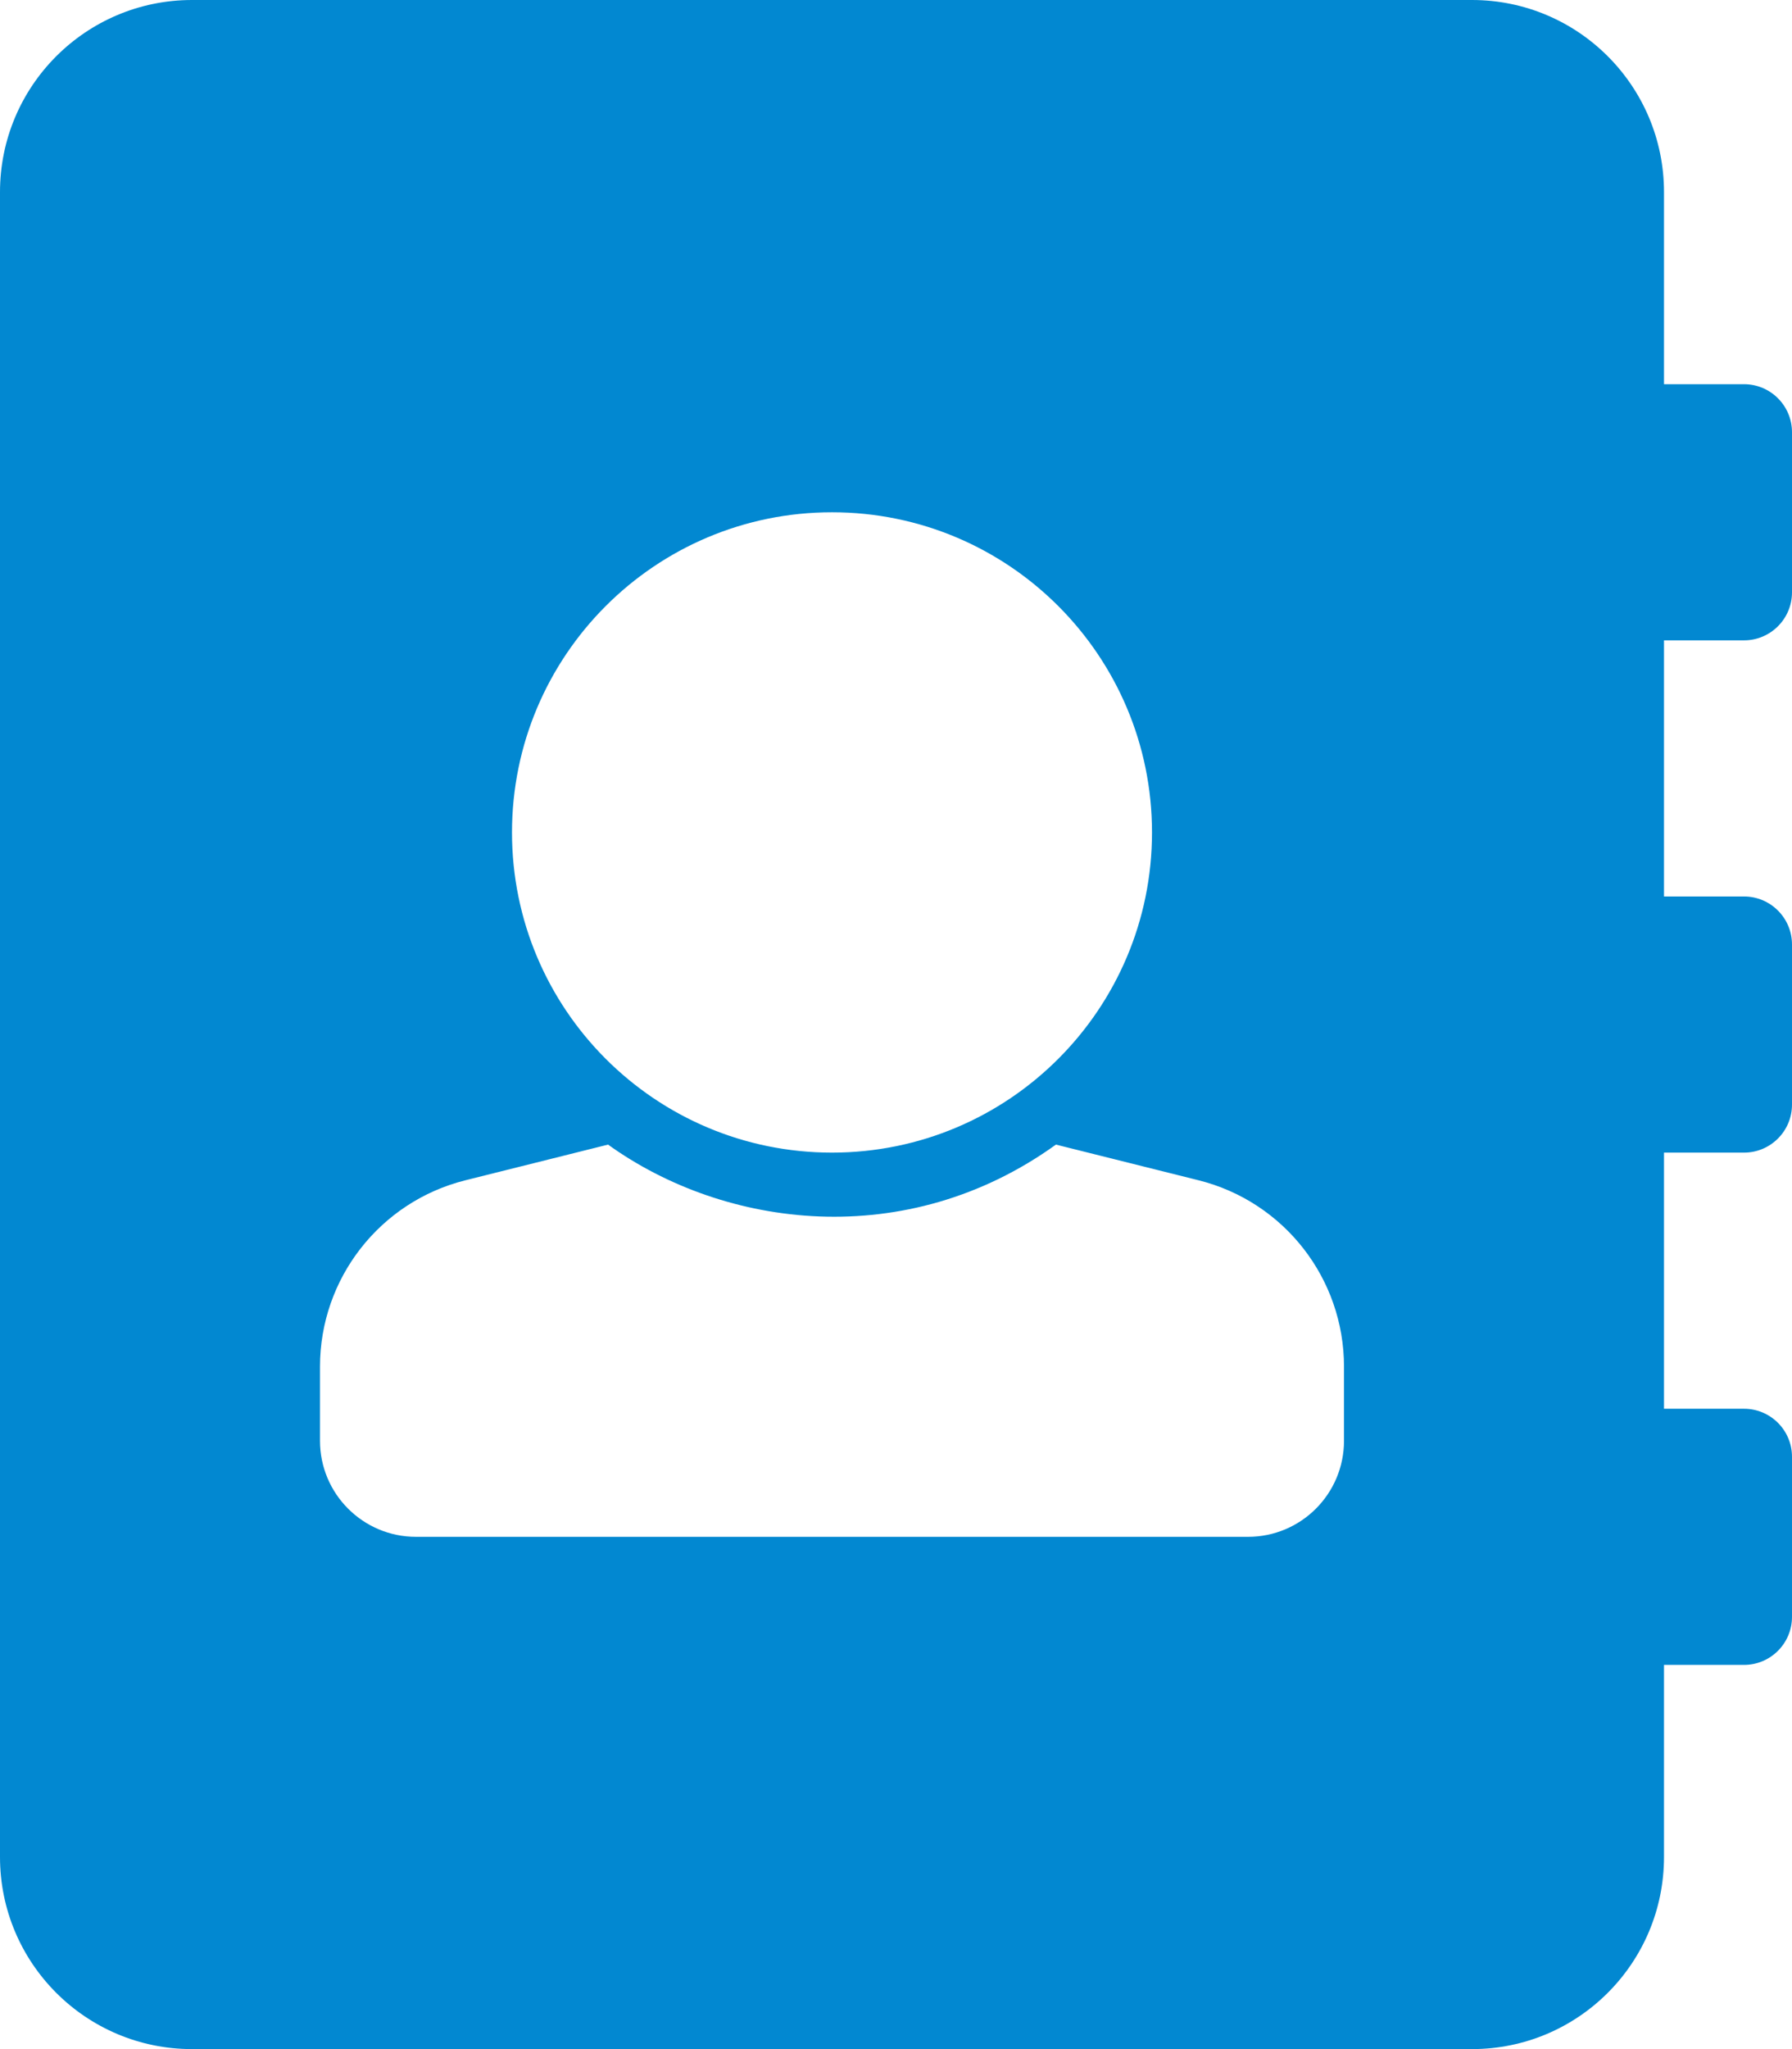 <svg fill="#0288d1" xmlns="http://www.w3.org/2000/svg" viewBox="0 0 448 512"><path d="M436 160c6.627 0 12-5.373 12-12v-40c0-6.627-5.373-12-12-12h-20V48c0-26.51-21.49-48-48-48H48C21.49 0 0 21.49 0 48v416c0 26.51 21.49 48 48 48h320c26.51 0 48-21.49 48-48v-48h20c6.627 0 12-5.373 12-12v-40c0-6.627-5.373-12-12-12h-20v-64h20c6.627 0 12-5.373 12-12v-40c0-6.627-5.373-12-12-12h-20v-64h20zm-228-32c44.183 0 80 35.817 80 80s-35.817 80-80 80-80-35.817-80-80 35.817-80 80-80zm128 232c0 13.255-10.745 24-24 24H104c-13.255 0-24-10.745-24-24v-18.523c0-22.026 14.99-41.225 36.358-46.567l35.657-8.914c29.101 20.932 74.509 26.945 111.97 0l35.657 8.914C321.01 300.252 336 319.452 336 341.477V360z"/></svg>